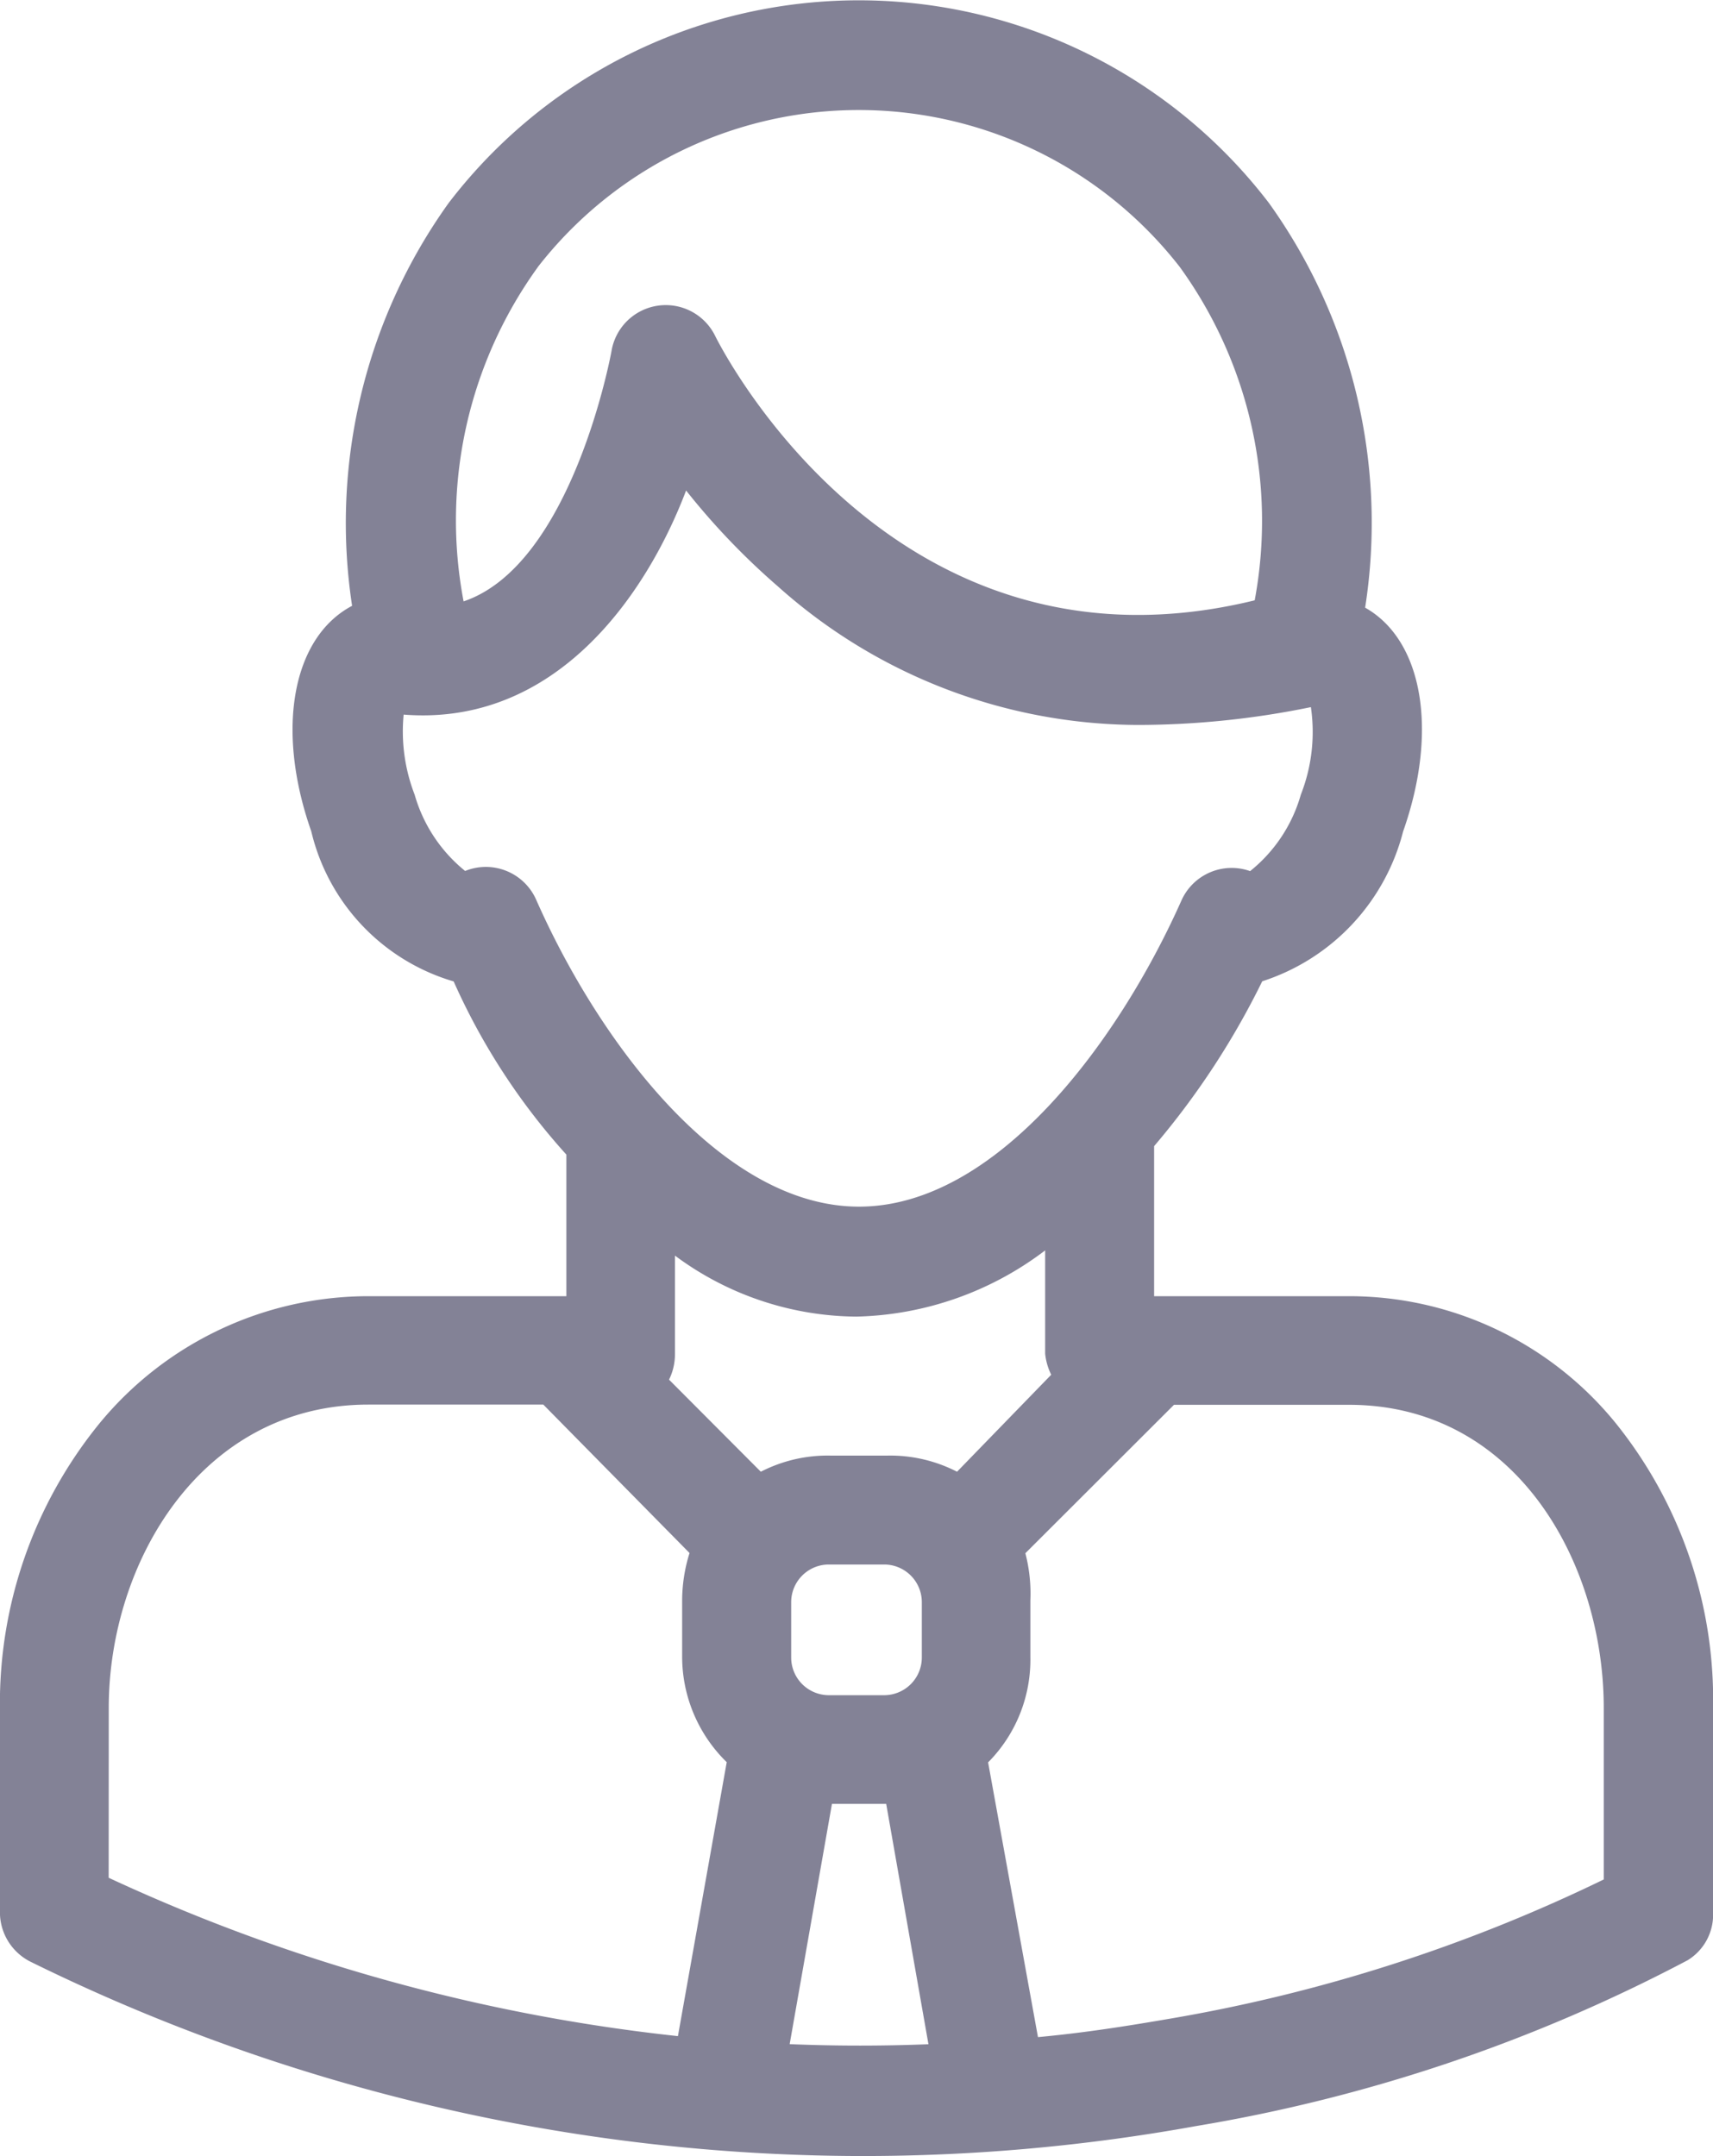 <svg xmlns="http://www.w3.org/2000/svg" width="24.321" height="30.607" viewBox="0 0 24.321 30.607">
  <path id="man-with-tie" d="M53.447,20.21A4.878,4.878,0,0,0,49.659,18.4H46.887v-2.13a11.238,11.238,0,0,0,1.535-2.34,3.022,3.022,0,0,0,2-2.126c.505-1.432.279-2.717-.539-3.178a7.791,7.791,0,0,0-1.365-5.743,7.331,7.331,0,0,0-11.648,0A7.8,7.8,0,0,0,35.5,8.6c-.844.445-1.092,1.745-.58,3.2a2.925,2.925,0,0,0,2.022,2.132,9.308,9.308,0,0,0,1.6,2.458V18.4H35.733A4.947,4.947,0,0,0,31.91,20.21,6.292,6.292,0,0,0,30.5,24.247v2.906a.786.786,0,0,0,.445.7,26.781,26.781,0,0,0,11.8,2.753,26.58,26.58,0,0,0,4.736-.425,23.033,23.033,0,0,0,6.98-2.354.756.756,0,0,0,.362-.676V24.247A6.266,6.266,0,0,0,53.447,20.21Zm-9.858,3.319a.535.535,0,0,1-.535.535h-.785a.535.535,0,0,1-.535-.535v-.785a.535.535,0,0,1,.535-.535h.785a.535.535,0,0,1,.535.535Zm.5-2.637a2.073,2.073,0,0,0-.993-.229h-.8a2.073,2.073,0,0,0-.993.229L40,19.585a.818.818,0,0,0,.084-.37V17.824a4.368,4.368,0,0,0,2.576.866,4.6,4.6,0,0,0,2.68-.94v1.465a.868.868,0,0,0,.086.3Zm-5.953-17.1a5.774,5.774,0,0,1,9.117,0,6.145,6.145,0,0,1,1.062,4.73c-5.111,1.25-7.559-3.55-7.66-3.753a.781.781,0,0,0-1.472.215c-.006.034-.557,3.033-2.1,3.553A6.139,6.139,0,0,1,38.137,3.792Zm-1.906,6.352c2.159.171,3.446-1.691,4.012-3.181a10.105,10.105,0,0,0,1.3,1.358,7.7,7.7,0,0,0,5.119,1.97,12.253,12.253,0,0,0,2.452-.253,2.437,2.437,0,0,1-.143,1.243,2.139,2.139,0,0,1-.72,1.085.781.781,0,0,0-.976.419c-.891,2-2.624,4.344-4.577,4.344S39,14.781,38.113,12.771a.781.781,0,0,0-1.008-.407,2.152,2.152,0,0,1-.717-1.083A2.49,2.49,0,0,1,36.232,10.143Zm-4.185,14.1c0-2.061,1.31-4.305,3.686-4.305h2.484l2.076,2.107a2.273,2.273,0,0,0-.105.669v.8a2.093,2.093,0,0,0,.633,1.5l-.693,3.889a25.7,25.7,0,0,1-8.082-2.248Zm9.668,4.771.6-3.408h.77l.6,3.412C43.051,29.044,42.4,29.046,41.715,29.018Zm11.562-2.337a22.867,22.867,0,0,1-6.156,1.977c-.582.1-1.2.2-1.881.263l-.708-3.9a2.069,2.069,0,0,0,.6-1.5v-.8a2.265,2.265,0,0,0-.071-.669l2.11-2.107h2.485c2.376,0,3.617,2.245,3.617,4.305v2.434Z" transform="translate(-30.501)" fill="#838296"/>
</svg>
